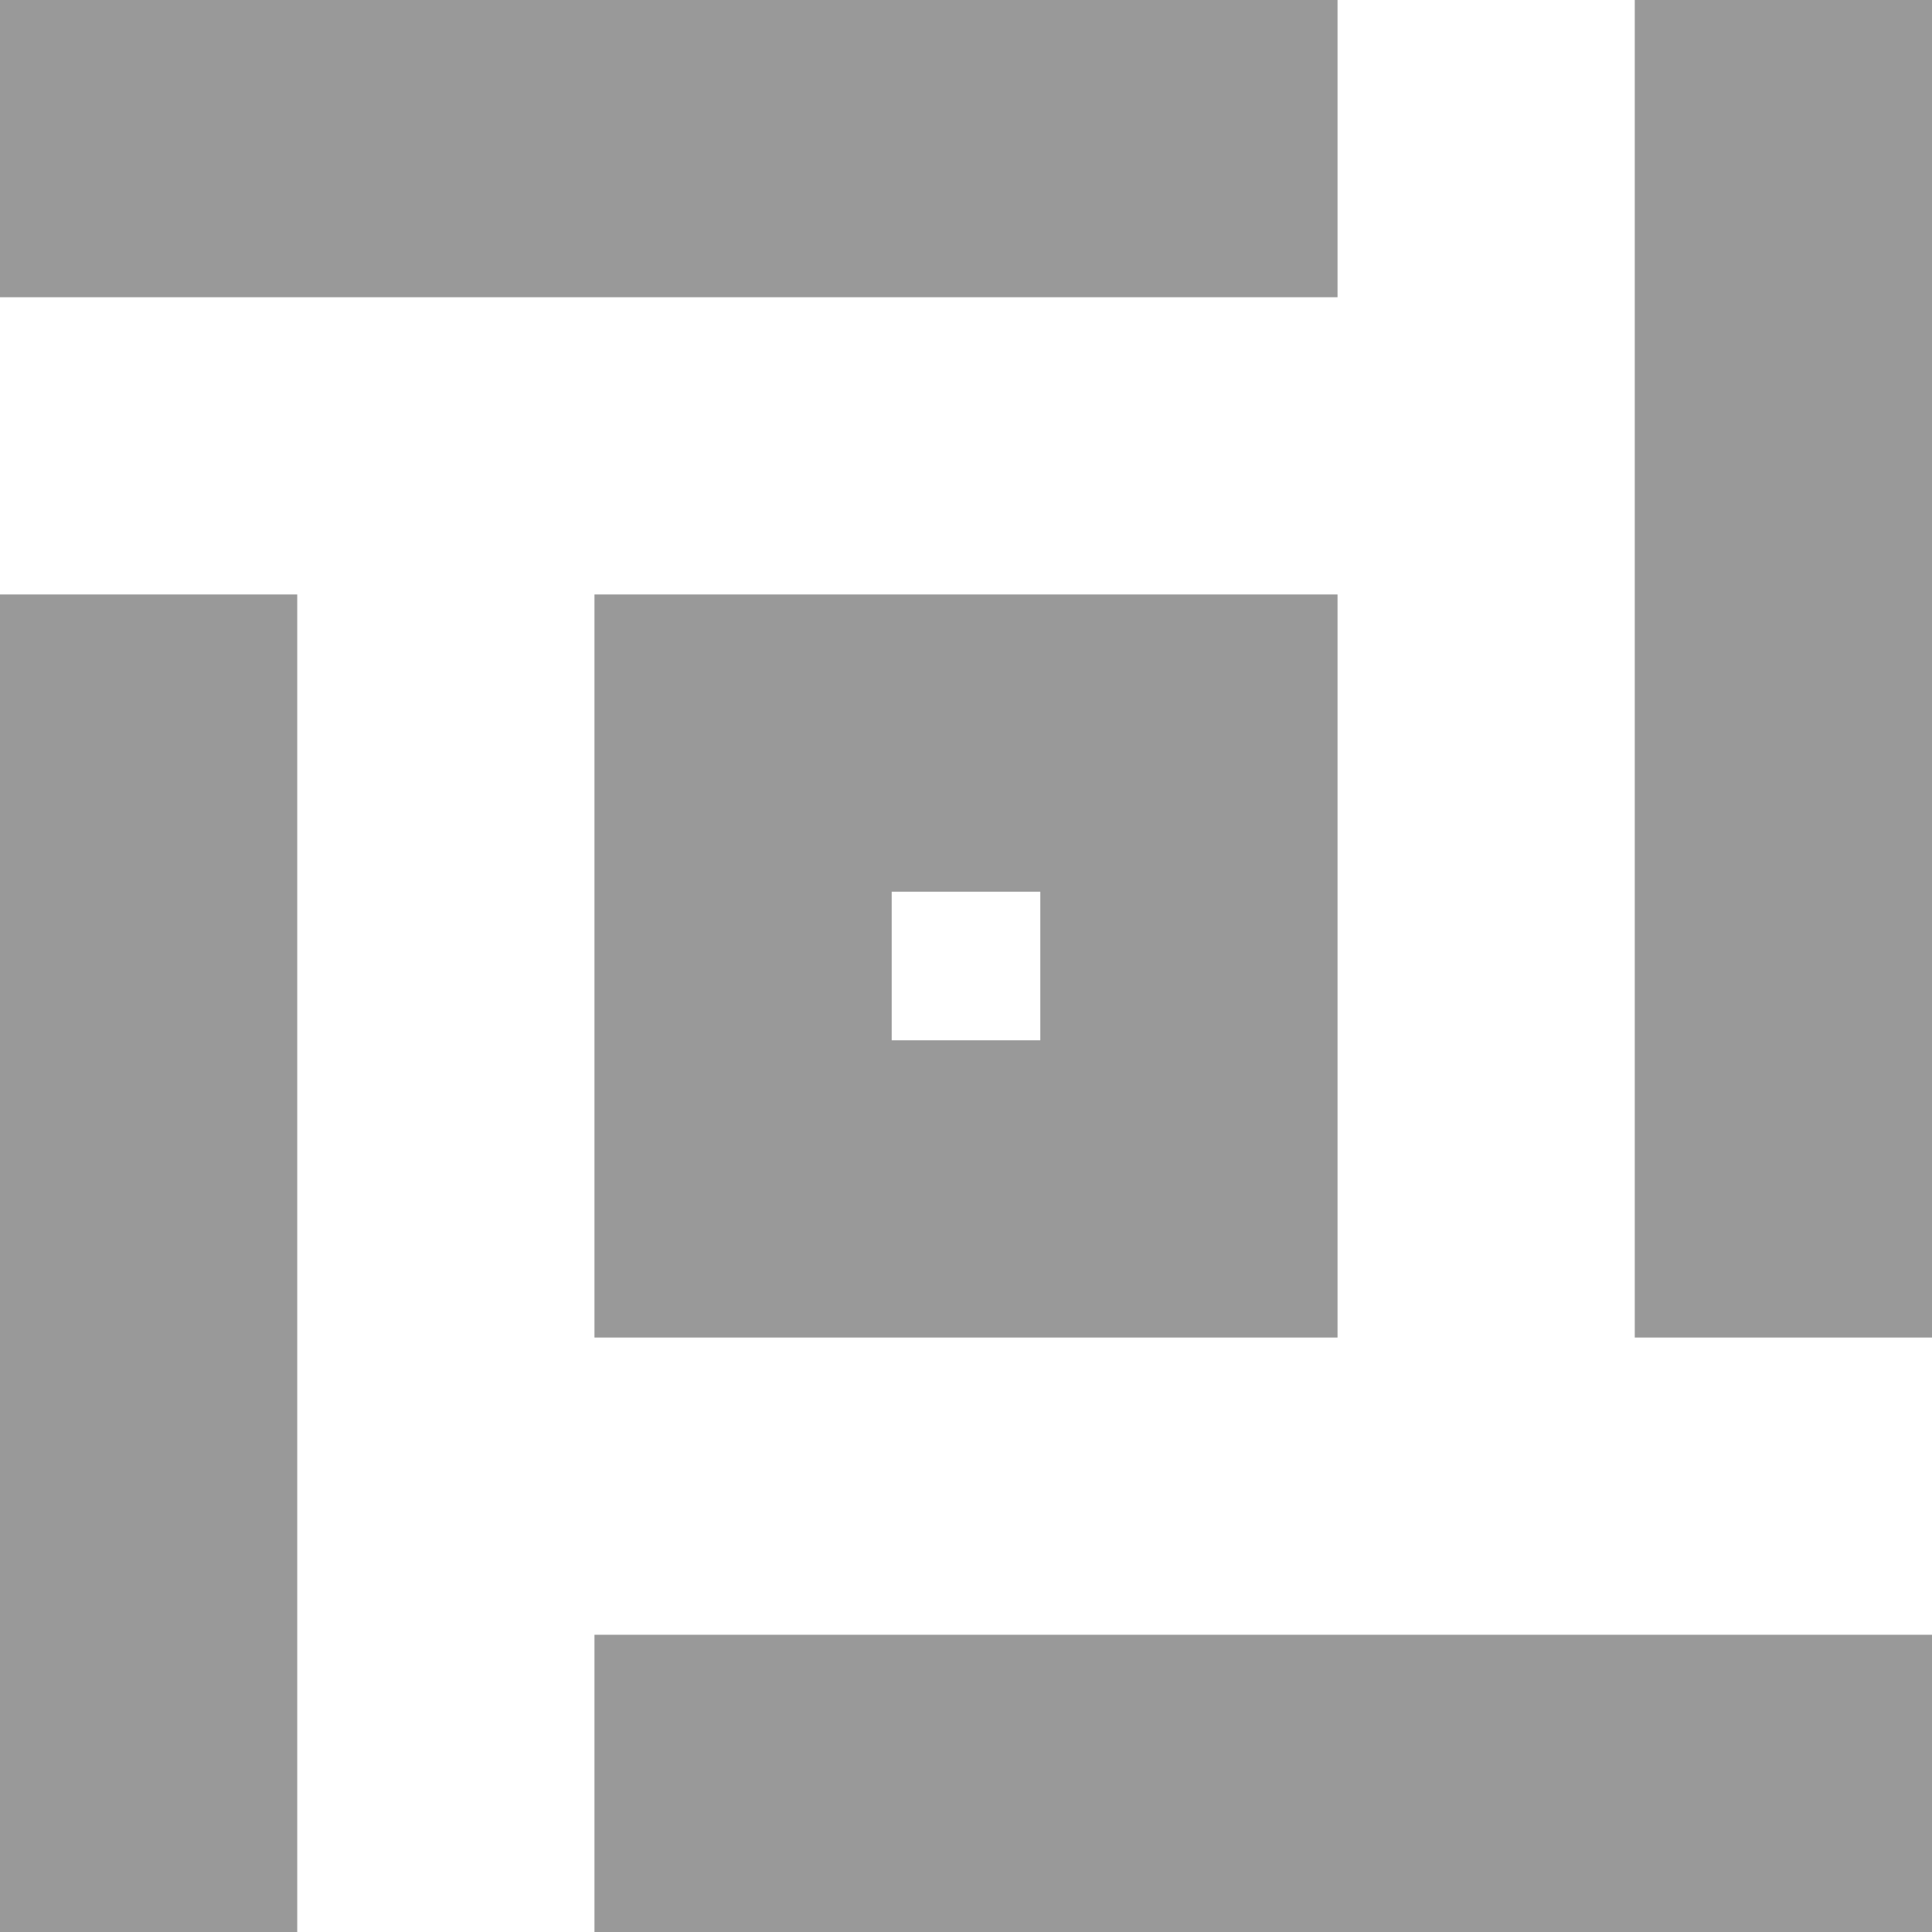 <?xml version="1.0" encoding="UTF-8"?>
<svg id="Layer_1" data-name="Layer 1" xmlns="http://www.w3.org/2000/svg" viewBox="0 0 13 13">
<defs>
    <style>.cls-1{fill:#999999;}</style>
</defs>
<path class="cls-1" d="M7,6V7H6V6H7M9,4H4V9H9V4Z"/>
<rect class="cls-1" width="9" height="2"/>
<rect class="cls-1" x="11" width="2" height="9"/>
<rect class="cls-1" x="4" y="11" width="9" height="2" transform="translate(17 24) rotate(180)"/>
<rect class="cls-1" y="4" width="2" height="9" transform="translate(2 17) rotate(180)"/>
</svg>